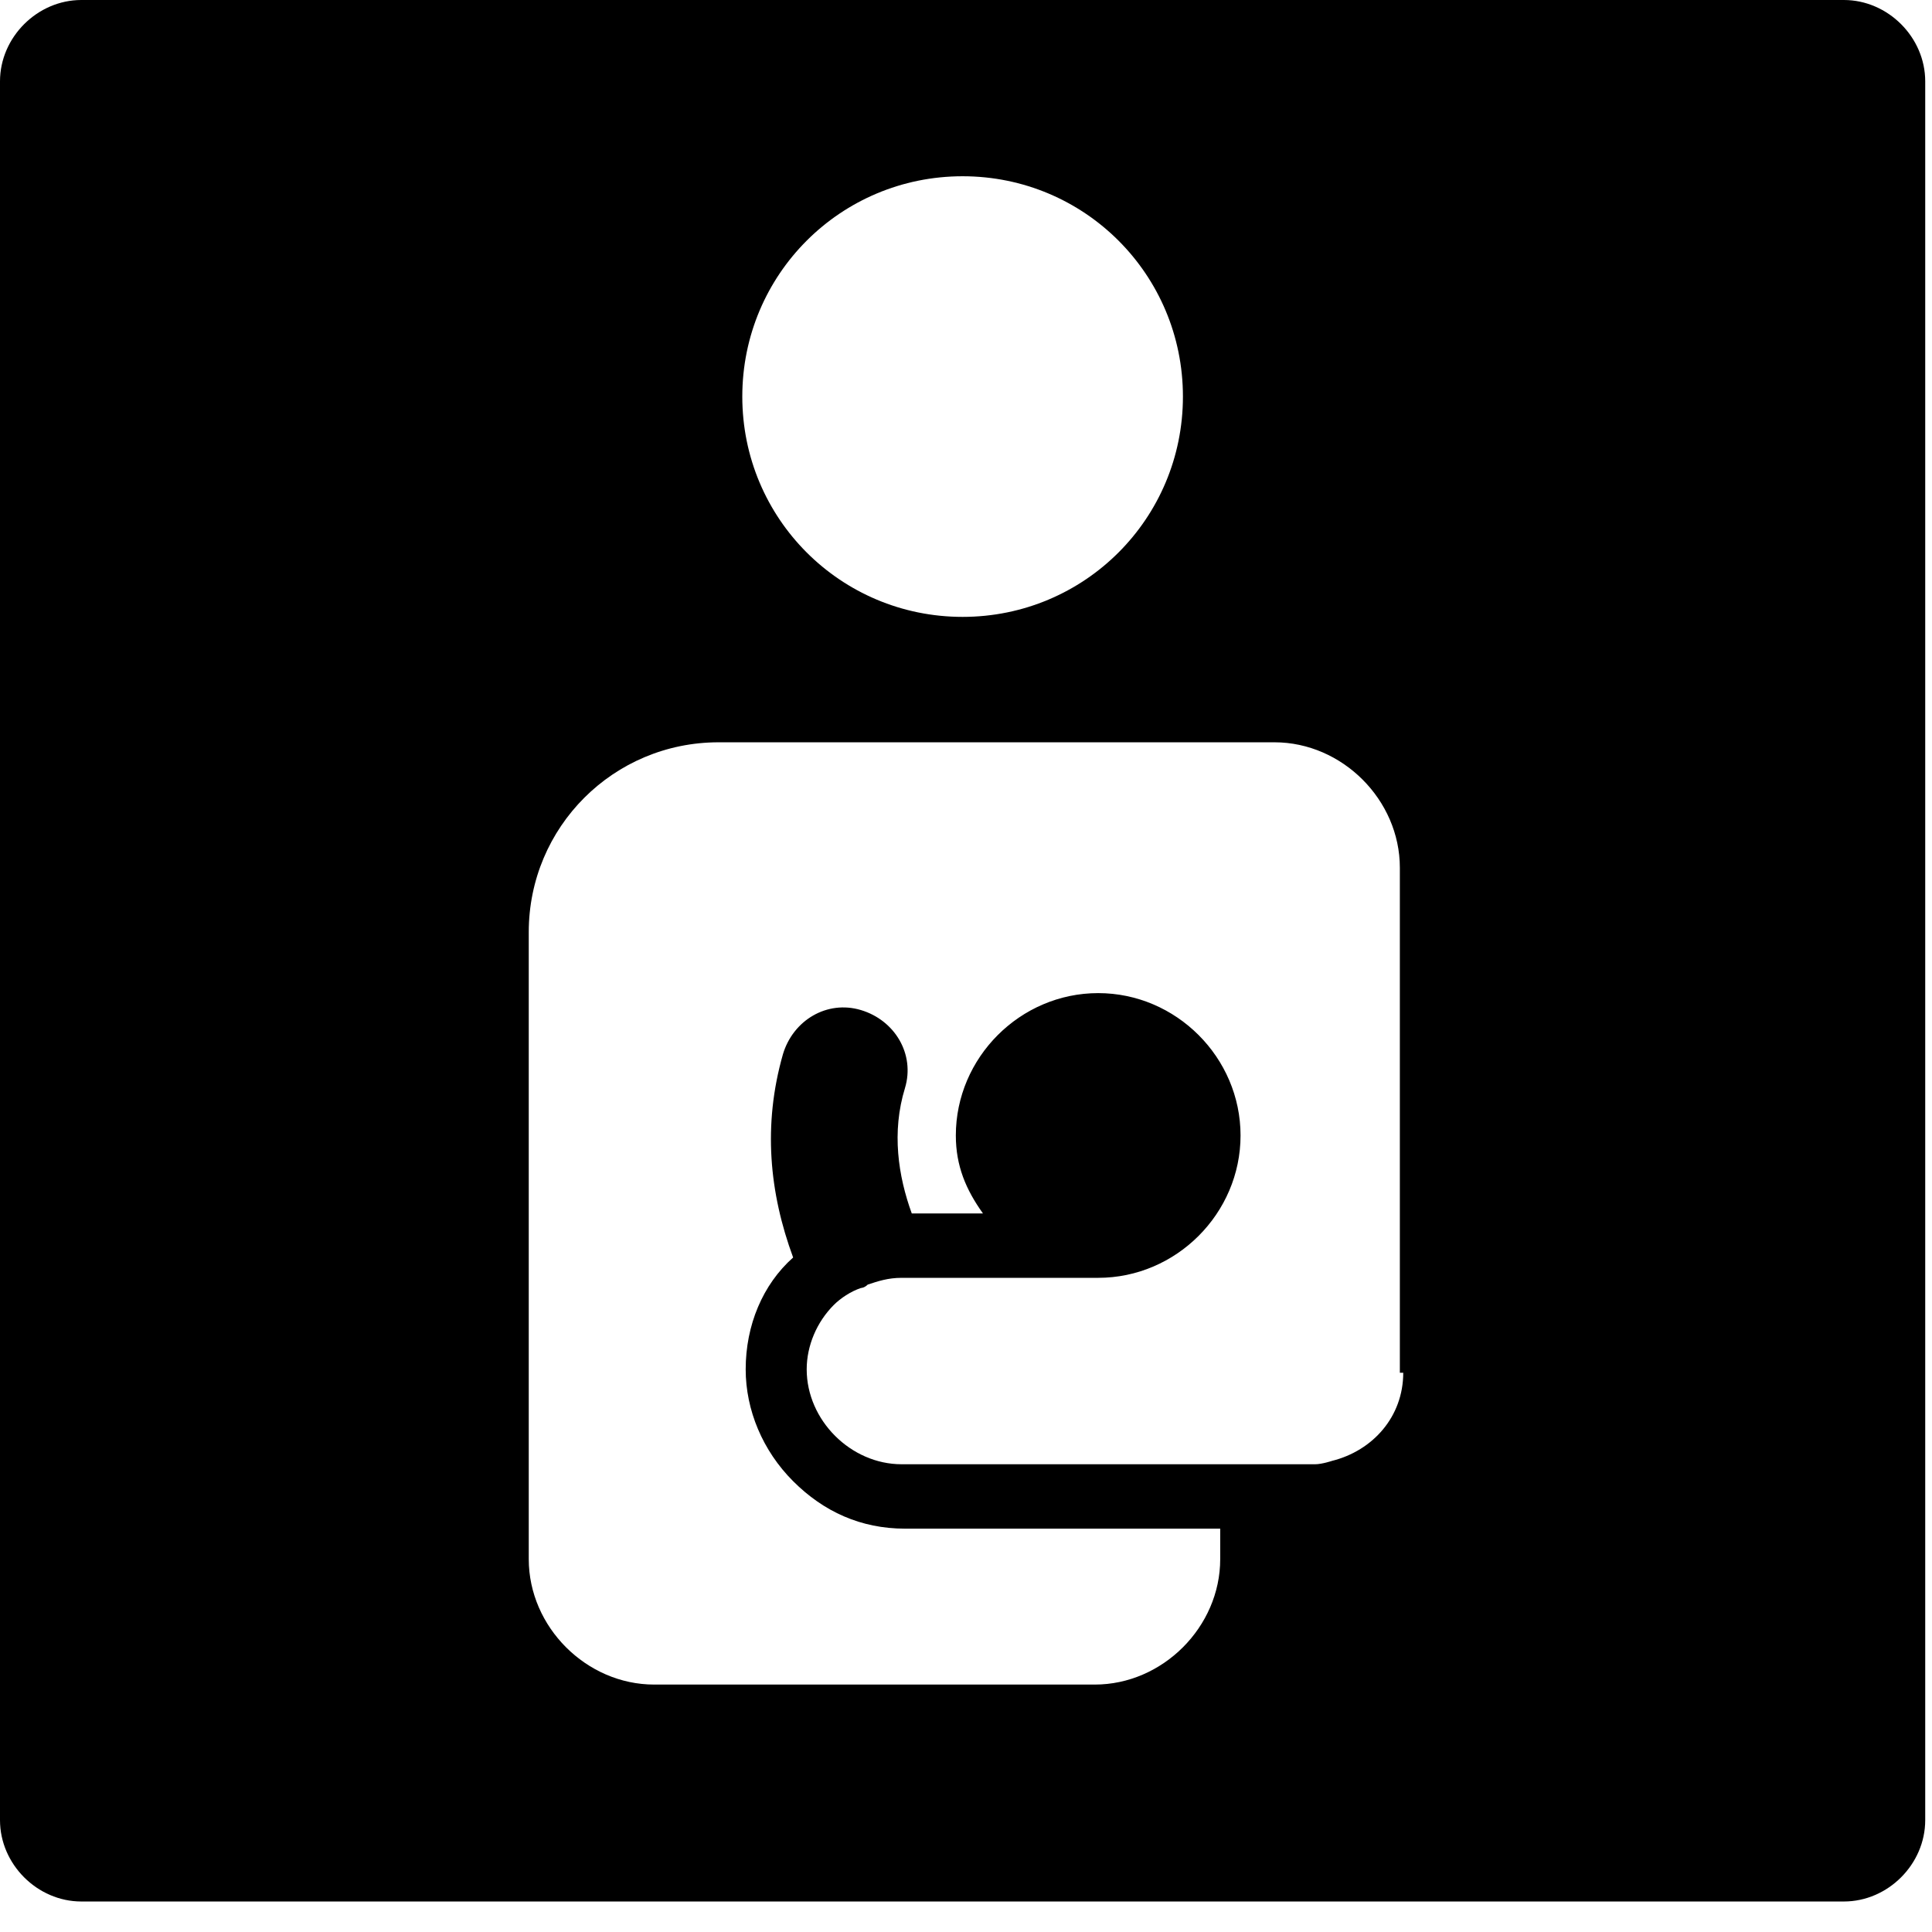 <svg xmlns="http://www.w3.org/2000/svg" width="57" height="57" viewBox="0 0 57 57">
  <path fill="#000000" d="M54.4,0 L2.4,0 C1.1,0 0,1.1 0,2.4 L0,4.1 L0,52 L0,53.7 C0,55 1.1,56.1 2.4,56.1 L54.4,56.1 C55.7,56.1 56.8,55 56.8,53.7 L56.8,52 L56.8,4.1 L56.8,2.4 C56.8,1.1 55.7,0 54.4,0 Z M28.4,5.2 C32,5.2 34.9,8.1 34.9,11.7 C34.9,15.3 32,18.2 28.4,18.2 C24.8,18.2 21.9,15.3 21.9,11.7 C21.9,8.1 24.8,5.2 28.4,5.2 Z M41.4,40.5 C41.4,41.8 40.5,42.8 39.3,43.1 C39.3,43.1 39,43.2 38.8,43.2 L38.7,43.2 C38.7,43.2 38.7,43.2 38.7,43.2 L38.6,43.2 L37.8,43.2 L26.6,43.2 C25.1,43.2 23.8,41.9 23.8,40.4 C23.8,39.7 24.1,39 24.6,38.5 C24.6,38.5 24.6,38.5 24.6,38.5 C24.8,38.3 25.1,38.1 25.4,38 C25.4,38 25.5,38 25.6,37.9 C25.9,37.8 26.2,37.7 26.6,37.7 L27.9,37.7 L32.4,37.7 C32.4,37.7 32.4,37.7 32.4,37.7 C34.7,37.7 36.6,35.8 36.6,33.5 C36.6,31.2 34.7,29.3 32.4,29.3 C30.1,29.3 28.2,31.2 28.2,33.5 C28.2,34.4 28.5,35.1 29,35.8 L26.9,35.8 C26.5,34.7 26.3,33.4 26.7,32.1 C27,31.1 26.4,30.1 25.4,29.8 C24.4,29.5 23.4,30.1 23.1,31.1 C22.5,33.2 22.7,35.2 23.4,37.1 C22.5,37.9 22,39.1 22,40.4 C22,41.6 22.5,42.8 23.4,43.7 C24.3,44.6 25.4,45.1 26.7,45.1 L36,45.1 L36,45.3 L36,46 C36,48 34.3,49.7 32.3,49.7 L19.3,49.7 C17.3,49.7 15.6,48 15.6,46 L15.6,27.5 C15.6,24.4 18.1,21.9 21.2,21.9 L33,21.9 L37.6,21.9 C39.6,21.9 41.3,23.6 41.3,25.6 L41.3,40.5 L41.4,40.5 Z"/>
</svg>
